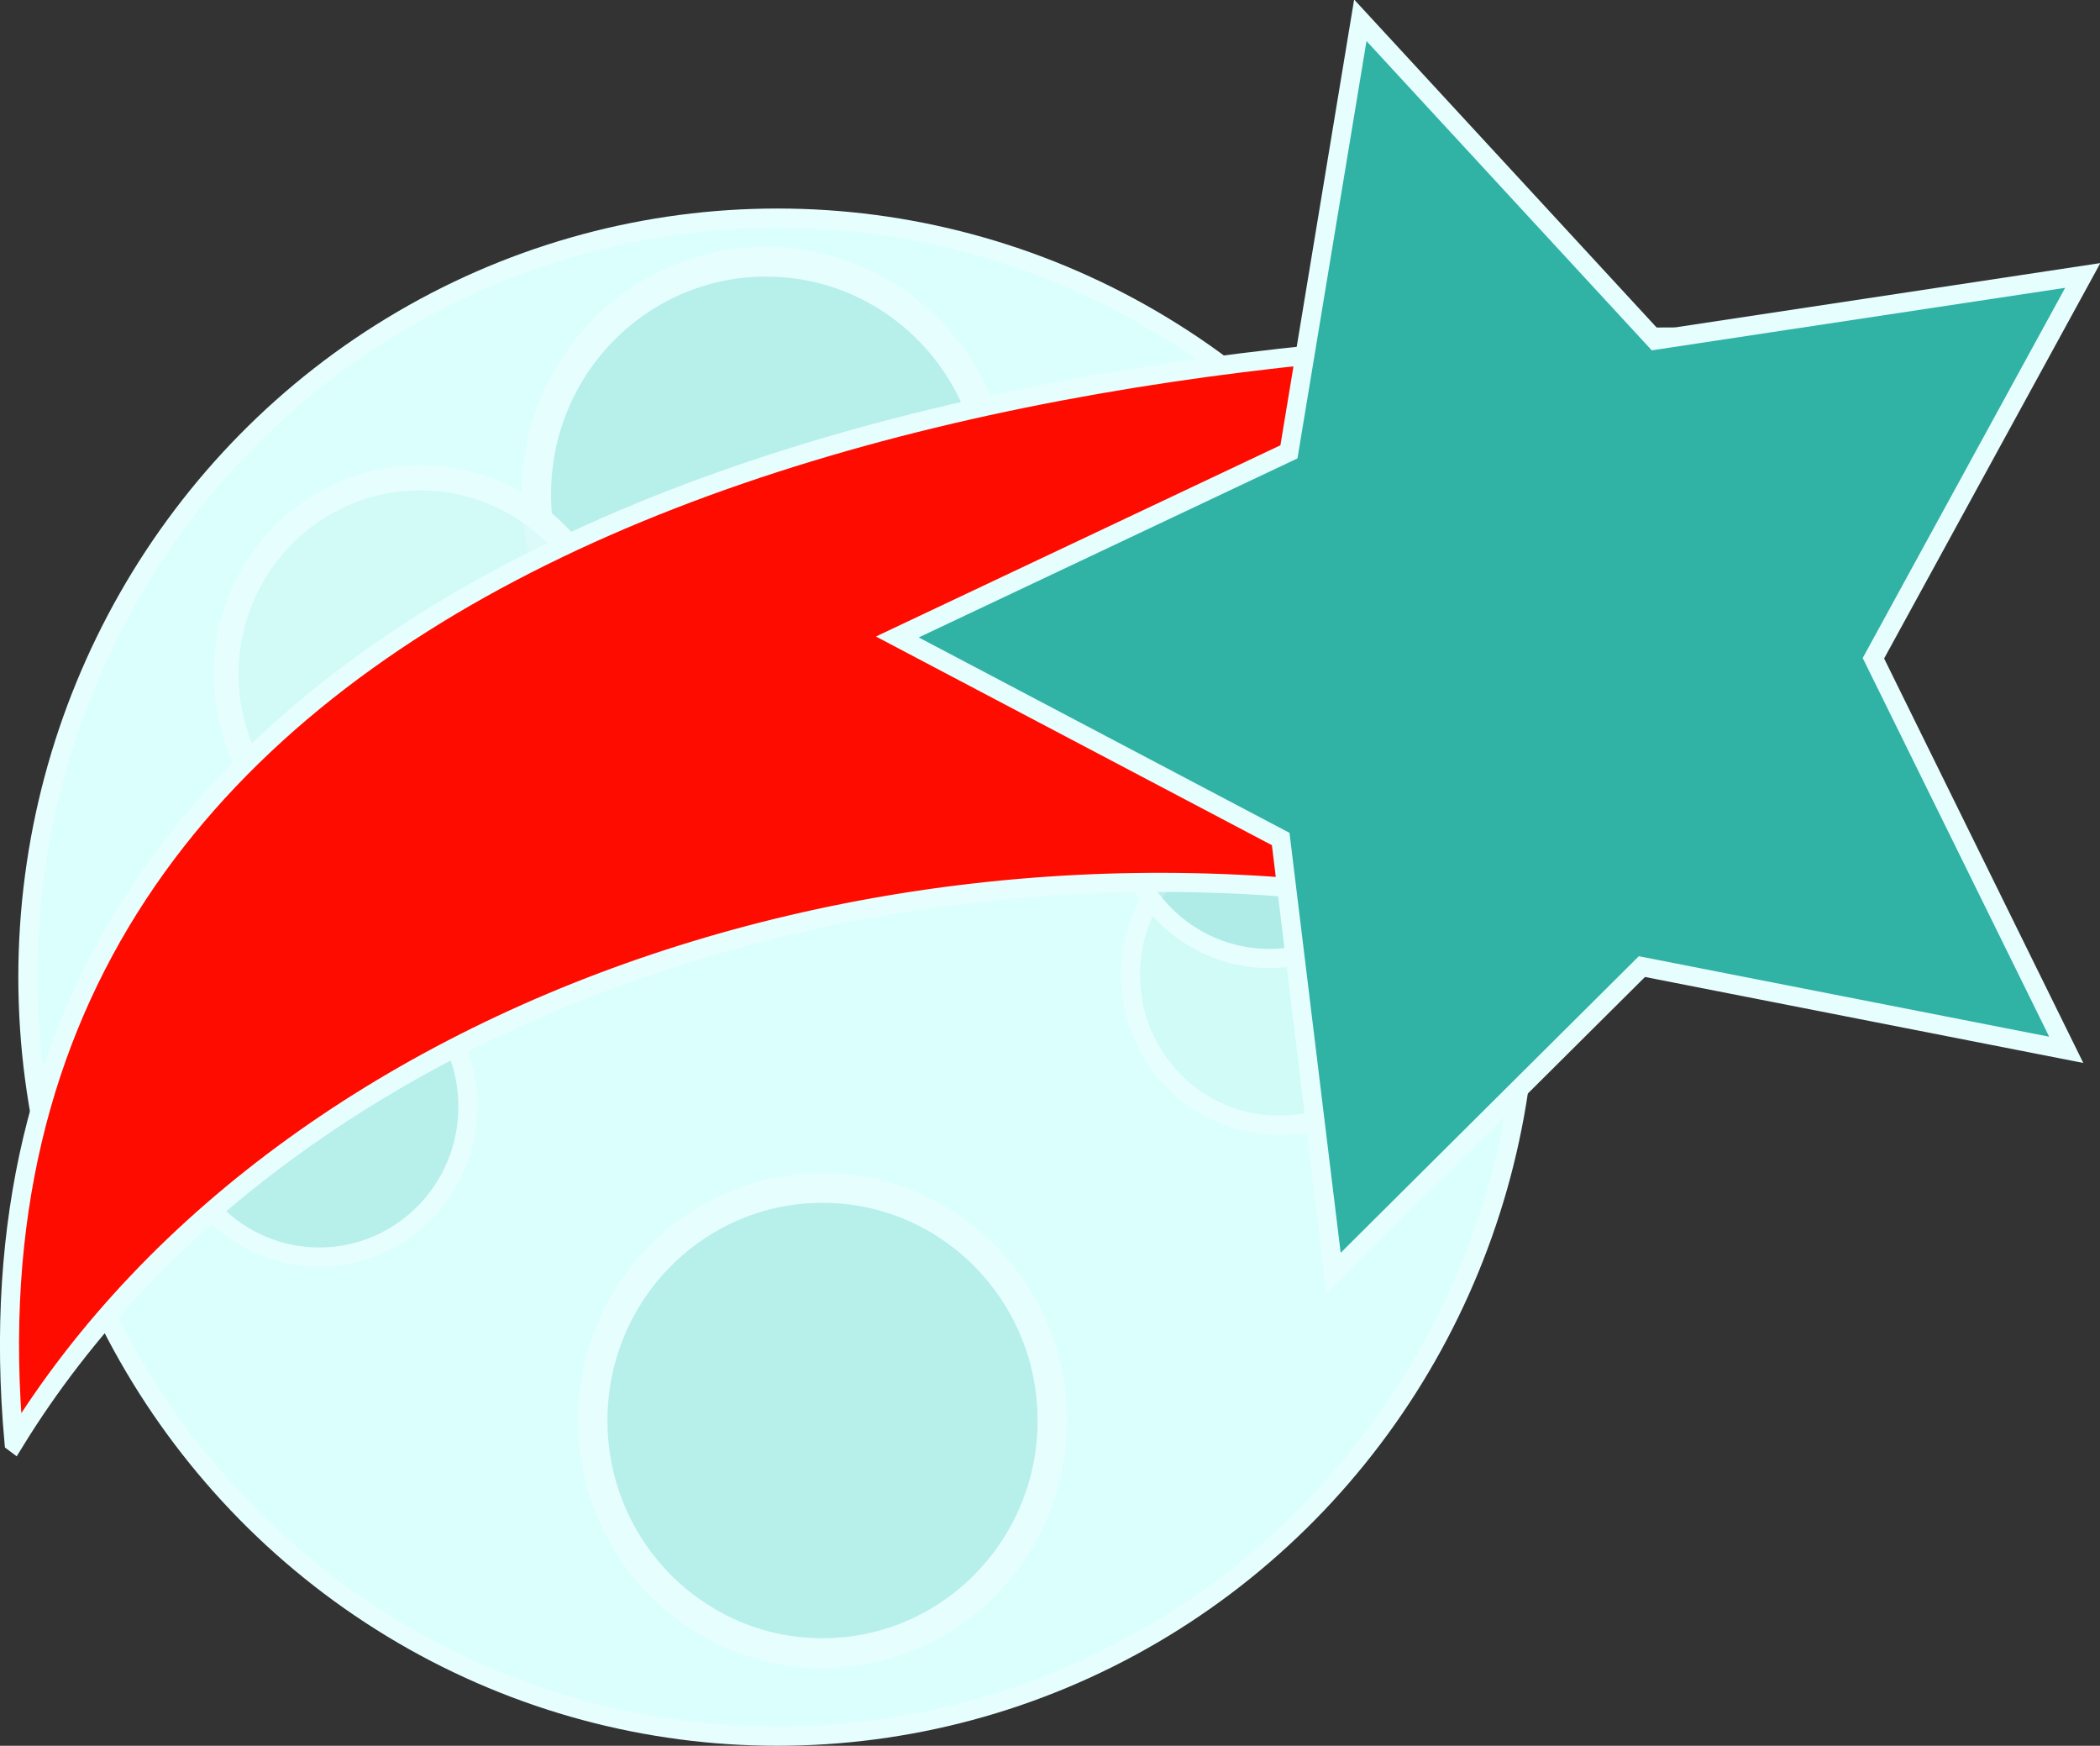 <?xml version="1.0" encoding="UTF-8" standalone="no"?>
<!-- Created with Inkscape (http://www.inkscape.org/) -->

<svg
   width="184.524mm"
   height="153.357mm"
   viewBox="0 0 184.524 153.357"
   version="1.1"
   id="svg1"
   inkscape:version="1.4.2 (f4327f4, 2025-05-13)"
   sodipodi:docname="Logo.svg"
   inkscape:export-filename="Logo.png"
   inkscape:export-xdpi="96"
   inkscape:export-ydpi="96"
   xmlns:inkscape="http://www.inkscape.org/namespaces/inkscape"
   xmlns:sodipodi="http://sodipodi.sourceforge.net/DTD/sodipodi-0.dtd"
   xmlns="http://www.w3.org/2000/svg"
   xmlns:svg="http://www.w3.org/2000/svg">
  <rect x="0" y="0" width="184.524" height="153.357" fill="#333333" stroke="none"/>
  <sodipodi:namedview
     id="namedview1"
     pagecolor="#505050"
     bordercolor="#ffffff"
     borderopacity="1"
     inkscape:showpageshadow="0"
     inkscape:pageopacity="0"
     inkscape:pagecheckerboard="1"
     inkscape:deskcolor="#505050"
     inkscape:document-units="mm"
     inkscape:zoom="0.72604517"
     inkscape:cx="344.33119"
     inkscape:cy="299.56814"
     inkscape:window-width="1920"
     inkscape:window-height="1017"
     inkscape:window-x="-8"
     inkscape:window-y="-8"
     inkscape:window-maximized="1"
     inkscape:current-layer="layer1"
     inkscape:clip-to-page="false" />
  <defs
     id="defs1" />
  <g
     inkscape:label="Layer 1"
     inkscape:groupmode="layer"
     id="layer1"
     transform="translate(-13.687,-69.075)">
    <ellipse
       style="display:inline;fill:#dbfffd;fill-opacity:1;stroke:#e7feff;stroke-width:1.676"
       id="path1"
       cx="82"
       cy="154.912"
       inkscape:label="path1"
       rx="65.865"
       ry="66.682" />
    <g
       id="g4"
       transform="matrix(1.666,0,0,1.686,-65.211,-72.792)">
      <circle
         style="fill:#30b2a5;fill-opacity:0.207;stroke:#e7feff;stroke-width:1.547"
         id="path4"
         cx="90.74"
         cy="158.157"
         r="12.117" />
      <circle
         style="fill:#30b2a5;fill-opacity:0.207;stroke:#e7feff;stroke-width:1"
         id="path4-1"
         cx="64.198"
         cy="141.805"
         r="7.835" />
      <circle
         style="fill:#a7e7e0;fill-opacity:0.207;stroke:#e7feff;stroke-width:1"
         id="path4-2"
         cx="114.817"
         cy="134.937"
         r="7.835" />
      <circle
         style="fill:#30b2a5;fill-opacity:0.207;stroke:#e7feff;stroke-width:1.547"
         id="path4-8"
         cx="-87.764"
         cy="-109.898"
         r="12.117"
         transform="scale(-1)" />
      <circle
         style="fill:#30b2a5;fill-opacity:0.207;stroke:#e7feff;stroke-width:1"
         id="path4-1-5"
         cx="-114.306"
         cy="-126.25"
         r="7.835"
         transform="scale(-1)" />
      <circle
         style="fill:#30b2a5;fill-opacity:0.053;stroke:#e7feff;stroke-width:1.306"
         id="path4-2-7"
         cx="-69.518"
         cy="-119.27"
         r="10.233"
         transform="scale(-1)" />
    </g>
    <path
       style="fill:#ff0c00;fill-opacity:1;stroke:#e7feff;stroke-width:1.676"
       d="M 14.921,195.782 C 39.579,155.617 99.983,136.232 155.15,152.146 l 4.856,-53.469 c -62.481,0 -152.2,18.964 -145.086,97.104 z"
       id="path3"
       sodipodi:nodetypes="cccc" />
    <path
       sodipodi:type="star"
       style="display:inline;fill:#30b2a5;fill-opacity:1;stroke:#e7feff;stroke-width:1"
       id="path2"
       inkscape:flatsided="false"
       sodipodi:sides="5"
       sodipodi:cx="132.28345"
       sodipodi:cy="118.43559"
       sodipodi:r1="34.328793"
       sodipodi:r2="17.164396"
       sodipodi:arg1="0.64987045"
       sodipodi:arg2="1.278189"
       inkscape:rounded="0"
       inkscape:randomized="0"
       d="m 159.615,139.207 -22.38,-4.337 -16.26,15.978 -2.791,-22.625 -20.22,-10.527 20.655,-9.646 3.764,-22.484 15.557,16.663 22.546,-3.369 -11.041,19.945 z"
       inkscape:transform-center-x="5.0973091"
       inkscape:transform-center-y="-0.38554642"
       transform="matrix(1.666,0,0,1.686,-70.674,-73.406)" />
  </g>
</svg>
